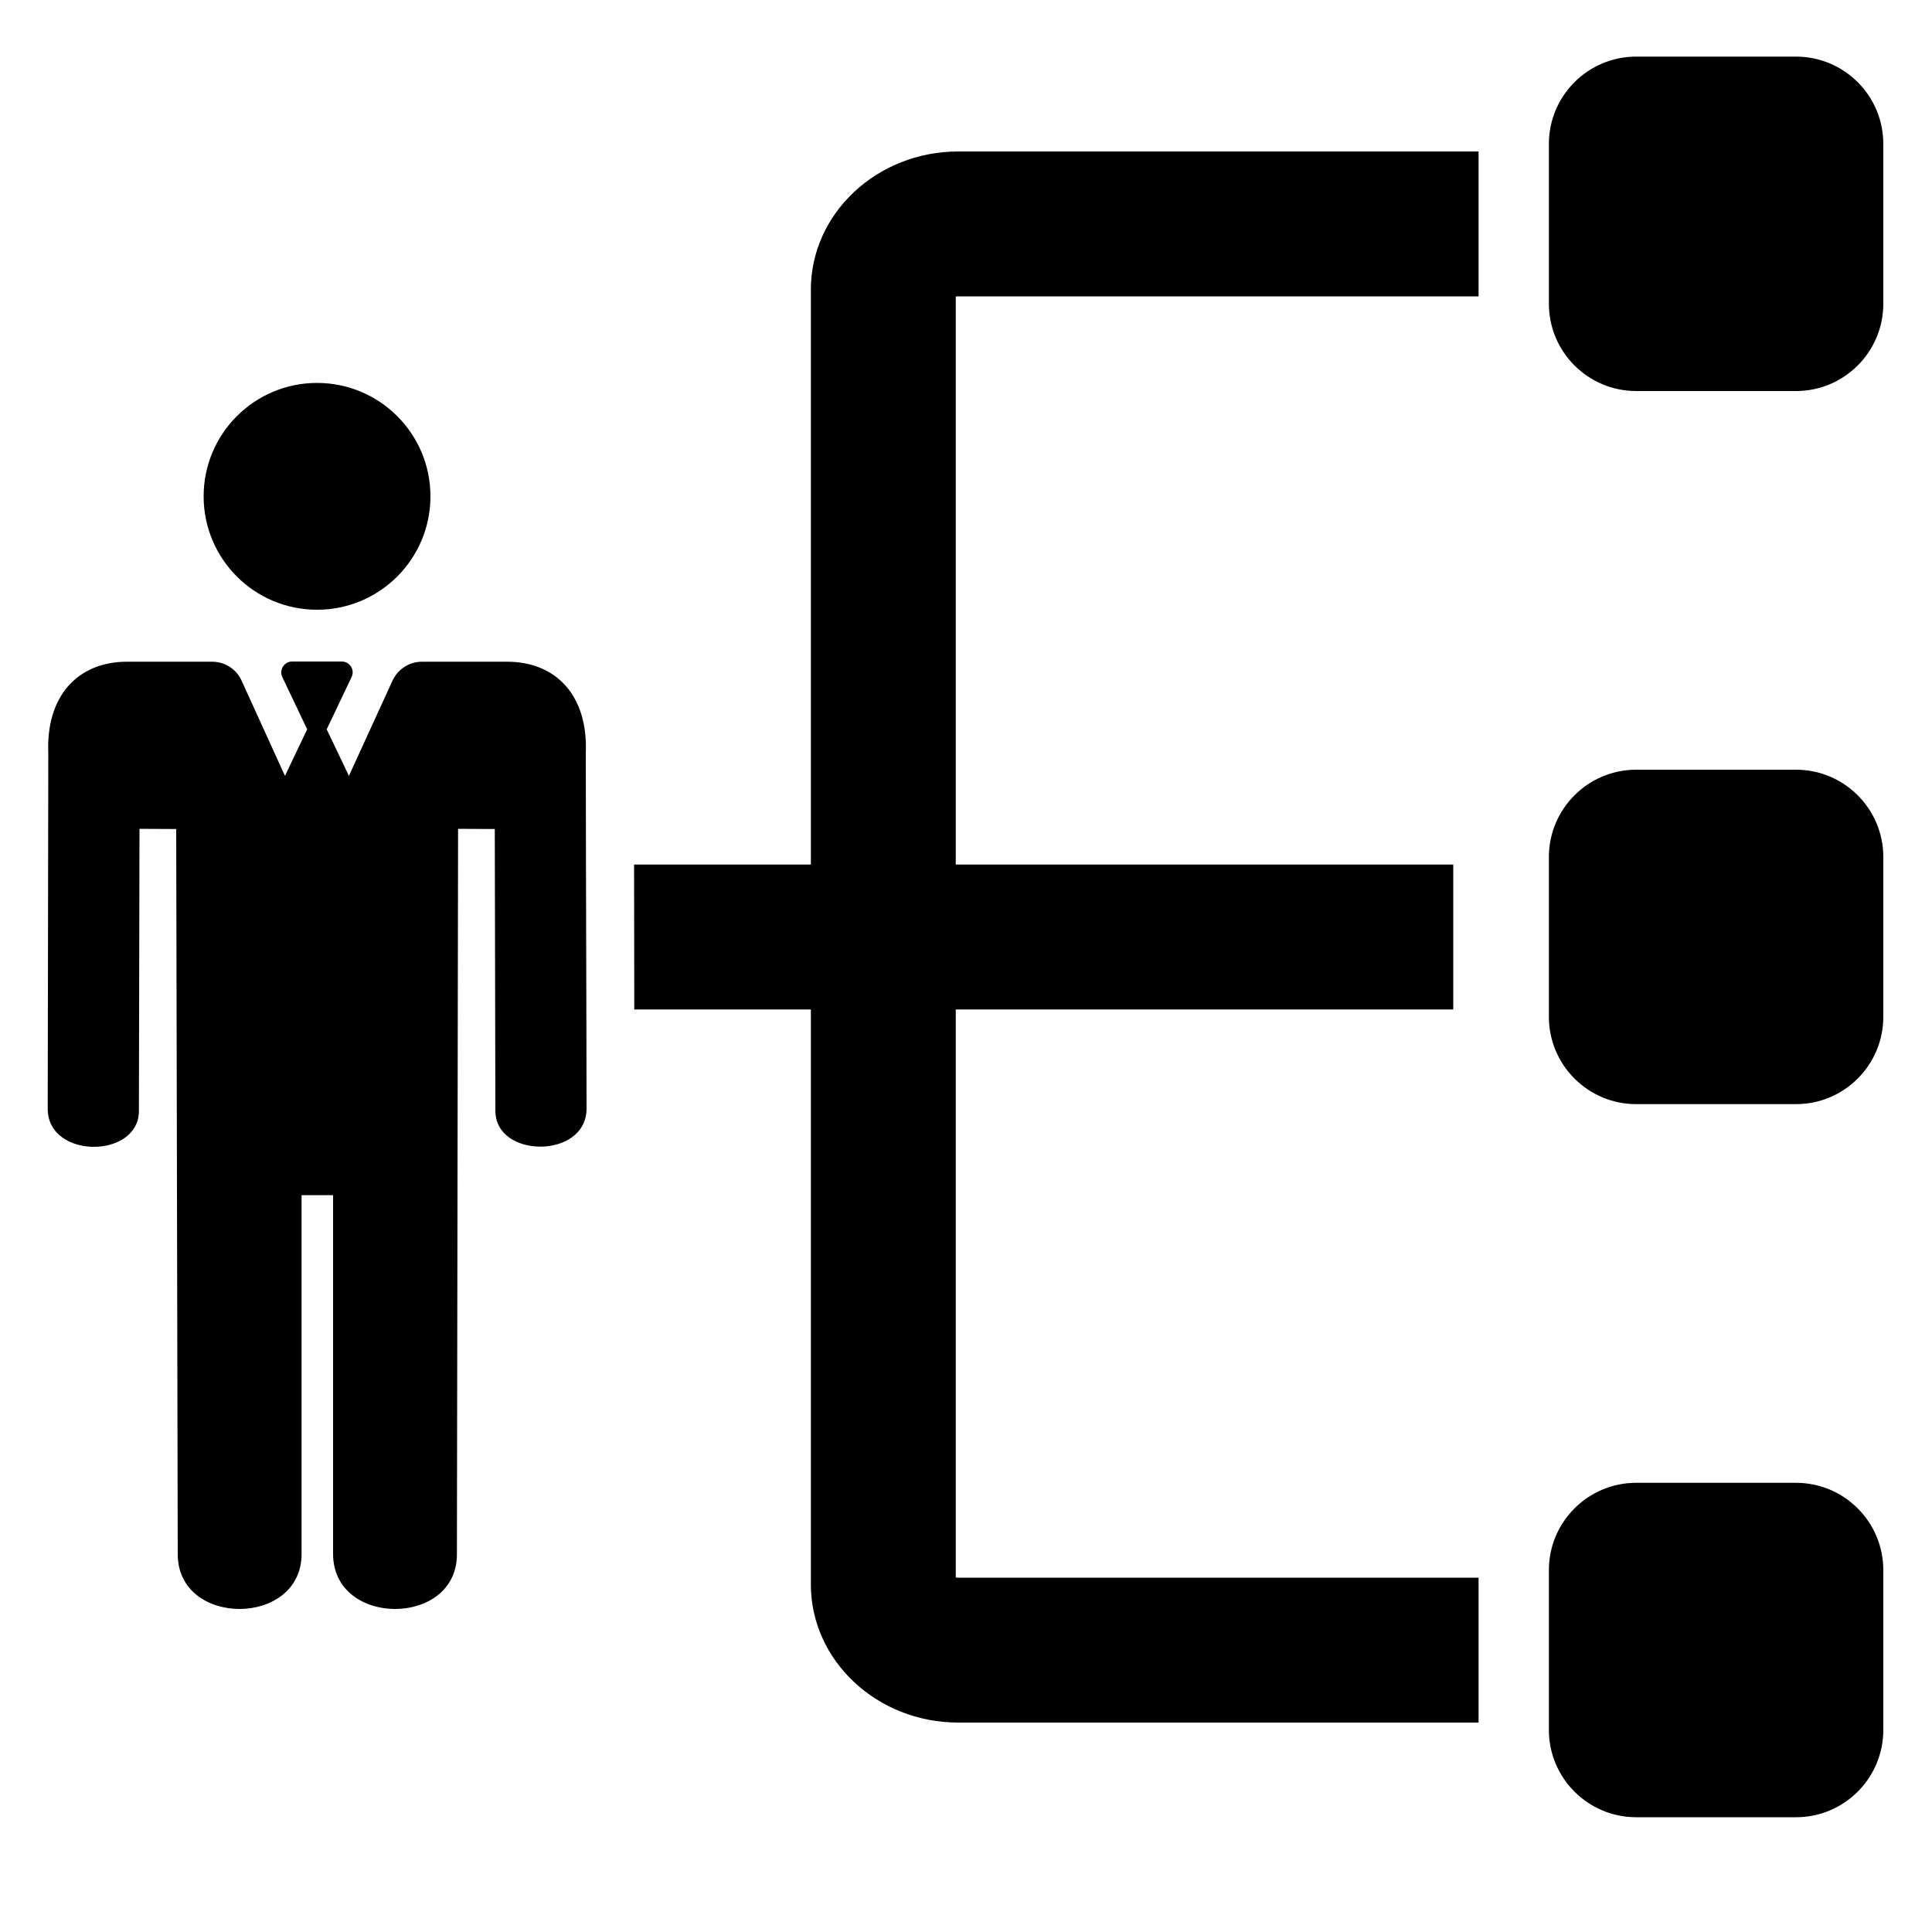 <?xml version="1.0" encoding="utf-8"?>
<!-- Generator: Adobe Illustrator 17.1.0, SVG Export Plug-In . SVG Version: 6.00 Build 0)  -->
<!DOCTYPE svg PUBLIC "-//W3C//DTD SVG 1.1//EN" "http://www.w3.org/Graphics/SVG/1.1/DTD/svg11.dtd">
<svg version="1.1" id="Layer_1" xmlns="http://www.w3.org/2000/svg" xmlns:xlink="http://www.w3.org/1999/xlink" x="0px" y="0px"
	 width="1000px" height="1000px" viewBox="0 0 1000 1000" enable-background="new 0 0 1000 1000" xml:space="preserve">
<g>
	<path d="M419.7,149.9v297.6h-91.5l0.1,75h91.4v297.6c0,39.4,34.2,71.5,76.3,71.5h269.3v-75H496c-0.5,0-0.9,0-1.3-0.1v-294h257.5
		v-75H494.7v-294c0.4-0.1,0.8-0.1,1.3-0.1h269.3v-75H496C453.9,78.4,419.7,110.5,419.7,149.9z"/>
	<circle cx="164.1" cy="256.9" r="58.7"/>
	<path d="M303.3,447.5l-0.1-57.5c1.3-29.7-15.1-47.5-40.8-47.5h-44c-6.5,0-12.4,3.8-15.2,9.7l-22.6,49.4l-7-14.7l-4.5-9.4l12.9-27.1
		c1.3-2.7,0.2-5.8-2.2-7.2c-0.8-0.5-1.8-0.8-2.9-0.8h-25.7c-1.1,0-2,0.3-2.9,0.8c-2.3,1.4-3.5,4.5-2.2,7.2l12.9,27.1l-4.5,9.4
		l-7,14.7L125,352.2c-2.7-5.9-8.6-9.7-15.2-9.7h-44c-25.6,0-42.1,17.8-40.8,47.5l-0.3,183.9c0,13.2,12,19.7,23.9,19.7
		c11.7,0,23.3-6.3,23.3-18.6l0.3-146l19,0.1L92,804.5c0,18.9,16,28.3,32,28.3c16,0,32.1-9.5,32.1-28.5l0-185.7h16.3l0,185.7
		c0,19,16,28.5,32.1,28.5c16,0,32-9.4,32-28.3l0.6-375.5l19,0.1l0.3,145.8c0,12.4,11.6,18.6,23.3,18.6c11.9,0,23.9-6.5,23.9-19.7
		l-0.1-51.3L303.3,447.5z"/>
	<path d="M929.6,29.3h-82.7c-25,0-45.2,20.3-45.2,45.2v82.7c0,25,20.3,45.2,45.2,45.2h82.7c25,0,45.2-20.3,45.2-45.2V74.5
		C974.8,49.6,954.6,29.3,929.6,29.3z"/>
	<path d="M929.6,398.4h-82.7c-25,0-45.2,20.3-45.2,45.2v82.7c0,25,20.3,45.2,45.2,45.2h82.7c25,0,45.2-20.3,45.2-45.2v-82.7
		C974.8,418.7,954.6,398.4,929.6,398.4z"/>
	<path d="M929.6,767.5h-82.7c-25,0-45.2,20.3-45.2,45.2v82.7c0,25,20.3,45.2,45.2,45.2h82.7c25,0,45.2-20.3,45.2-45.2v-82.7
		C974.8,787.8,954.6,767.5,929.6,767.5z"/>
</g>
</svg>

